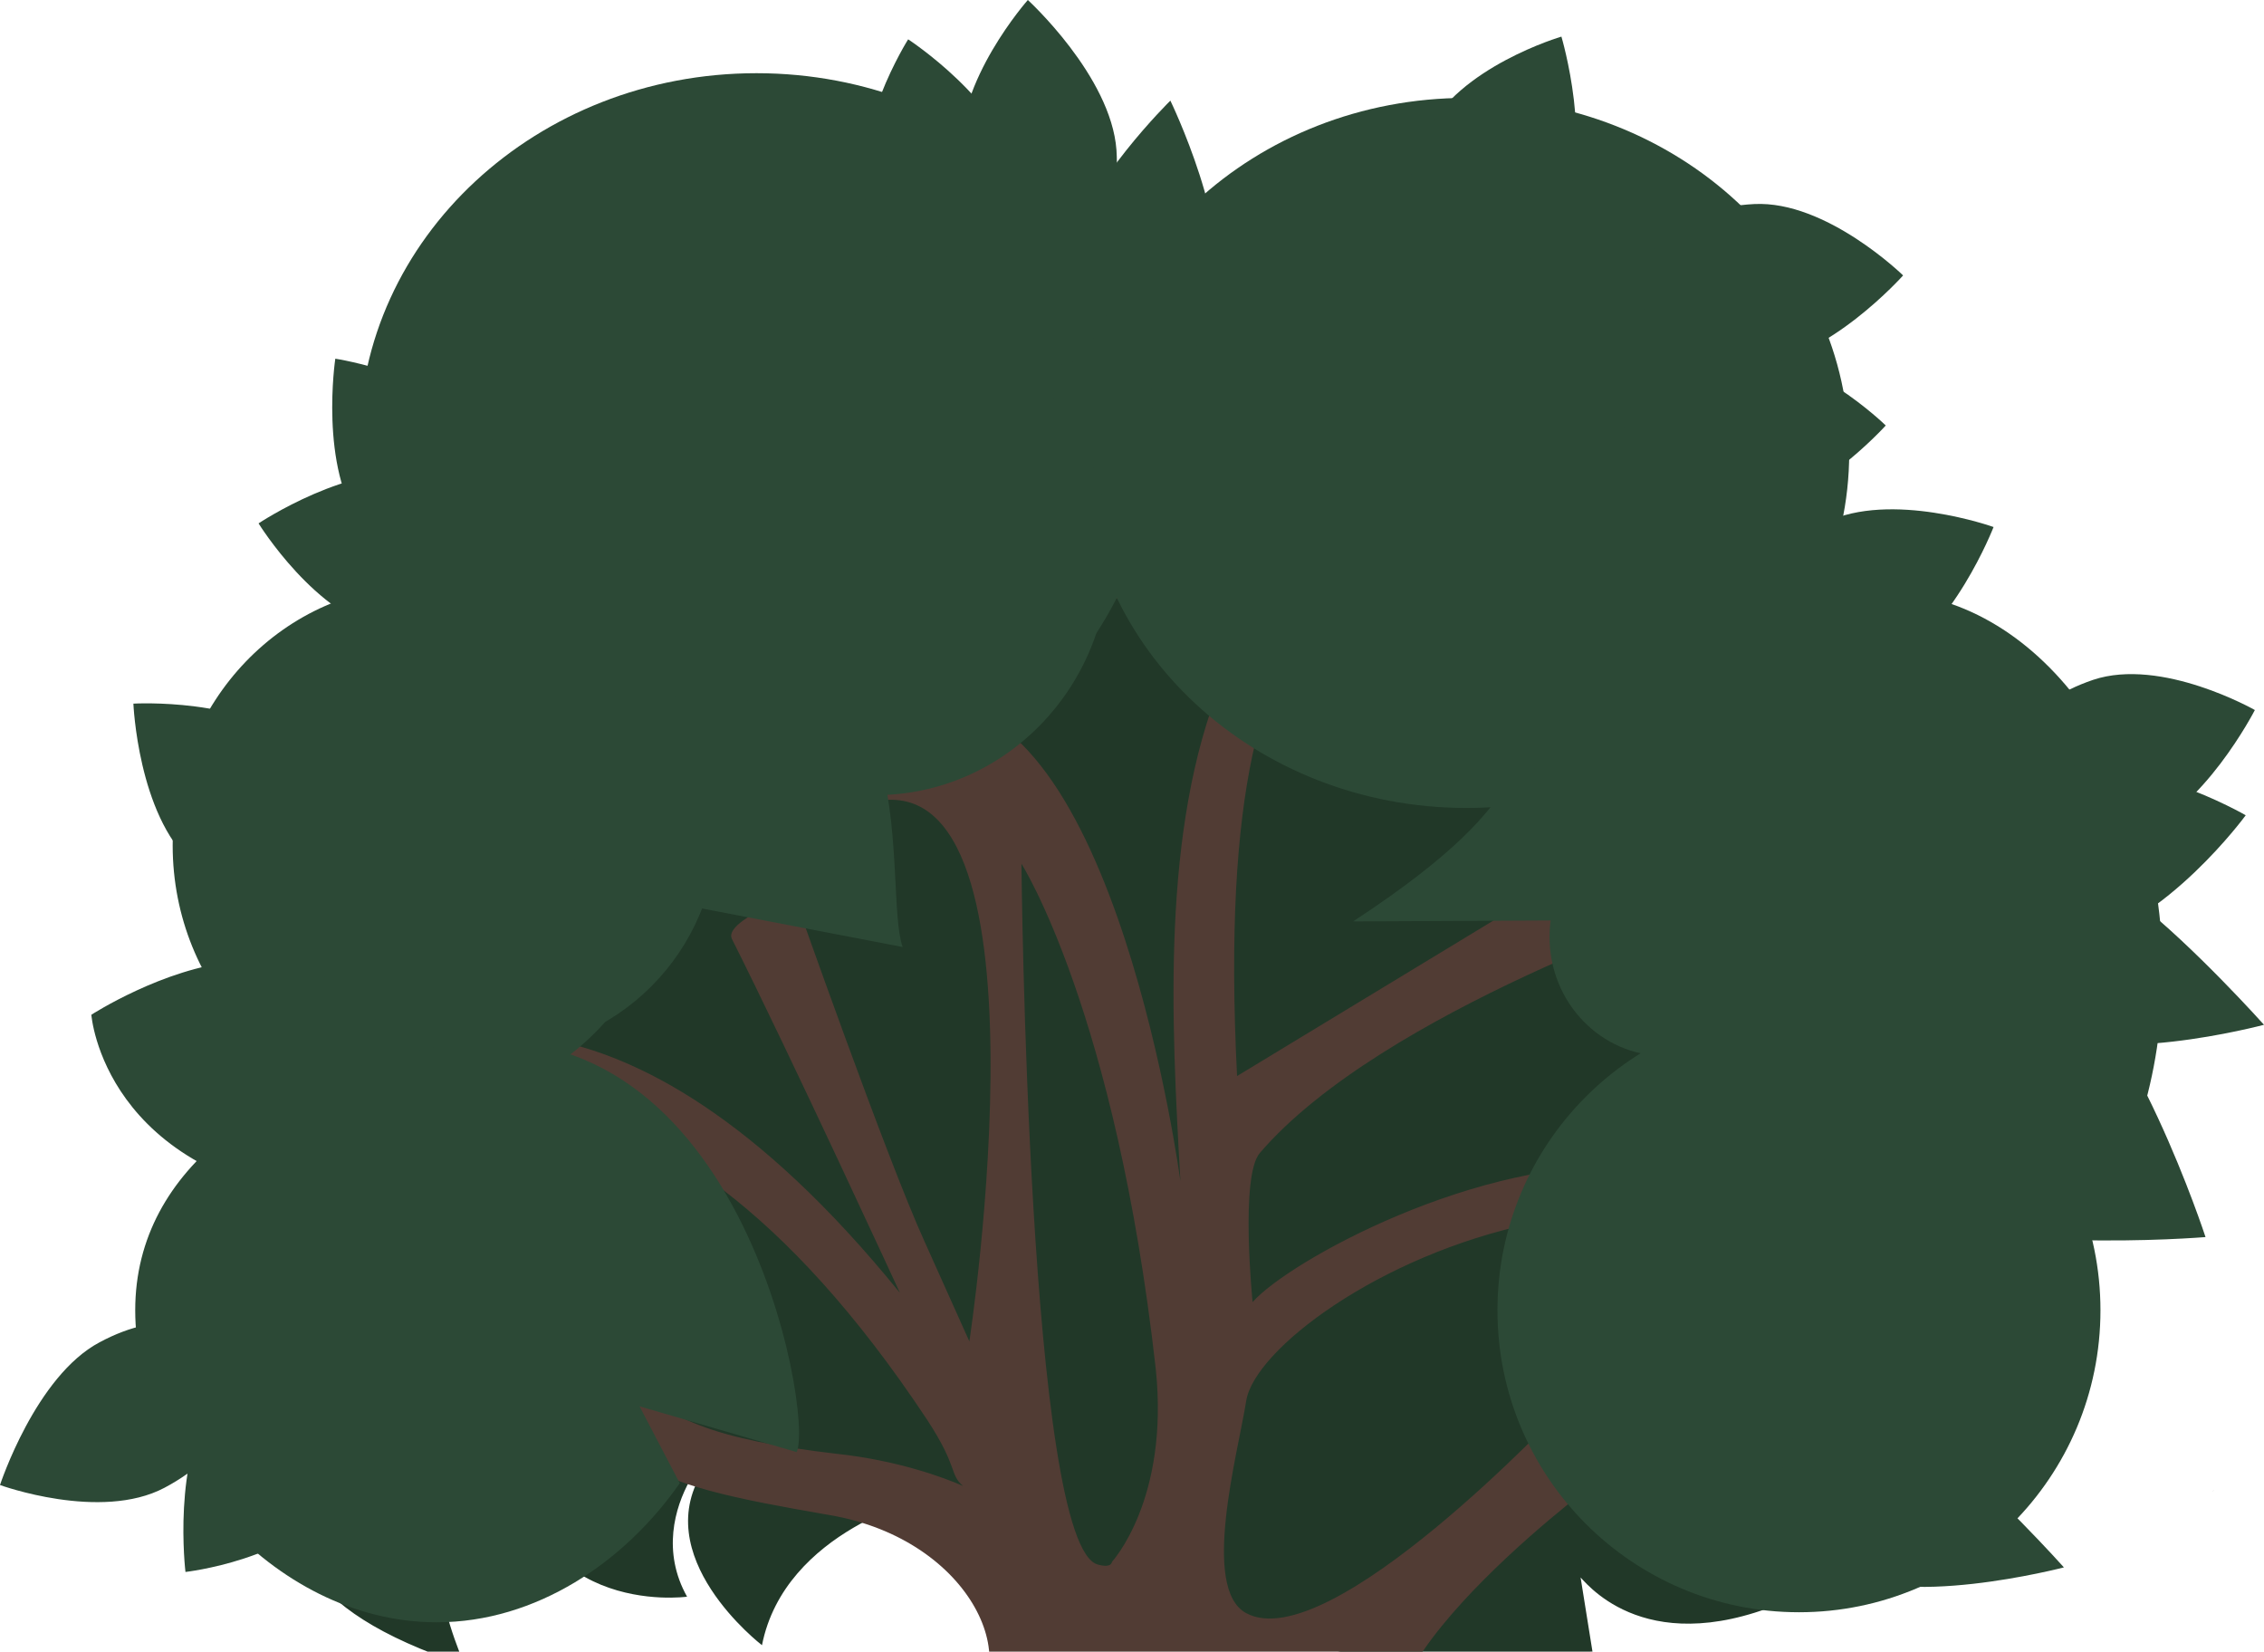 <svg width="632" height="461" viewBox="0 0 632 461" version="1.1" xmlns="http://www.w3.org/2000/svg" xmlns:xlink="http://www.w3.org/1999/xlink">
<title>Group</title>
<desc>Created using Figma</desc>
<g id="Canvas" transform="translate(405 -4949)">
<g id="Group">
<g id="Vector">
<use xlink:href="#path0_fill" transform="translate(-193.823 5103.77)" fill="#213828"/>
</g>
<g id="Vector">
<use xlink:href="#path1_fill" transform="translate(153.26 5249.7)" fill="#213828"/>
</g>
<g id="Vector">
<use xlink:href="#path2_fill" transform="translate(-333.332 5074.66)" fill="#213828"/>
</g>
<g id="Vector">
<use xlink:href="#path3_fill" transform="translate(77.176 5360.19)" fill="#213828"/>
</g>
<g id="Vector">
<use xlink:href="#path4_fill" transform="translate(-42.582 5115.26)" fill="#213828"/>
</g>
<g id="Vector">
<use xlink:href="#path5_fill" transform="translate(-258.094 5063.93)" fill="#213828"/>
</g>
<g id="Vector">
<use xlink:href="#path6_fill" transform="translate(-109.148 5026.9)" fill="#213828"/>
</g>
<g id="Group">
<g id="Vector">
<use xlink:href="#path7_fill" transform="translate(-257.839 5042.99)" fill="#513C34"/>
</g>
<g id="Vector">
<use xlink:href="#path8_fill" transform="translate(-168.319 5092.28)" fill="#513C34"/>
</g>
<g id="Vector">
<use xlink:href="#path9_fill" transform="translate(-1.01 5045.79)" fill="#513C34"/>
</g>
<g id="Vector">
<use xlink:href="#path10_fill" transform="translate(-342.514 5341.29)" fill="#513C34"/>
</g>
<g id="Group">
<g id="Vector">
<use xlink:href="#path11_fill" transform="translate(-107.108 5046.56)" fill="#513C34"/>
</g>
<g id="Vector">
<use xlink:href="#path12_fill" transform="translate(-64.26 5128.03)" fill="#513C34"/>
</g>
<g id="Vector">
<use xlink:href="#path13_fill" transform="translate(-294.056 5039.92)" fill="#513C34"/>
</g>
<g id="Vector">
<use xlink:href="#path14_fill" transform="translate(212.717 5365)" fill="#513C34"/>
</g>
<g id="Vector">
<use xlink:href="#path15_fill" transform="translate(87.236 5360.19)" fill="#513C34"/>
</g>
<g id="Vector">
<use xlink:href="#path16_fill" transform="translate(27.871 5345.63)" fill="#513C34"/>
</g>
</g>
<g id="Vector">
<use xlink:href="#path17_fill" transform="translate(-322.876 5314.47)" fill="#513C34"/>
</g>
</g>
<g id="Vector">
<use xlink:href="#path18_fill" transform="translate(-102.517 4976.33)" fill="#2C4936"/>
</g>
<g id="Vector">
<use xlink:href="#path19_fill" transform="translate(-304.767 4969.43)" fill="#2C4936"/>
</g>
<g id="Vector">
<use xlink:href="#path20_fill" transform="translate(-310.634 5072.36)" fill="#2C4936"/>
</g>
<g id="Vector">
<use xlink:href="#path21_fill" transform="translate(-296.606 5103.77)" fill="#2C4936"/>
</g>
<g id="Vector">
<use xlink:href="#path22_fill" transform="translate(65.047 5114.24)" fill="#2C4936"/>
</g>
<g id="Vector">
<use xlink:href="#path23_fill" transform="translate(27.555 5177.32)" fill="#2C4936"/>
</g>
<g id="Vector">
<use xlink:href="#path24_fill" transform="translate(93.612 5175.79)" fill="#2C4936"/>
</g>
<g id="Vector">
<use xlink:href="#path25_fill" transform="translate(-356.797 5112.45)" fill="#2C4936"/>
</g>
<g id="Vector">
<use xlink:href="#path26_fill" transform="translate(53.044 5005.92)" fill="#2C4936"/>
</g>
<g id="Vector">
<use xlink:href="#path27_fill" transform="translate(-367.763 5145.32)" fill="#2C4936"/>
</g>
<g id="Vector">
<use xlink:href="#path28_fill" transform="translate(-379.496 5217.2)" fill="#2C4936"/>
</g>
<g id="Vector">
<use xlink:href="#path29_fill" transform="translate(-12.203 4959.22)" fill="#2C4936"/>
</g>
<g id="Vector">
<use xlink:href="#path30_fill" transform="translate(-312.262 5049.12)" fill="#2C4936"/>
</g>
<g id="Vector">
<use xlink:href="#path31_fill" transform="translate(-109.261 4977.09)" fill="#2C4936"/>
</g>
<g id="Vector">
<use xlink:href="#path32_fill" transform="translate(154.064 5137.16)" fill="#2C4936"/>
</g>
<g id="Vector">
<use xlink:href="#path33_fill" transform="translate(81.865 5091.16)" fill="#2C4936"/>
</g>
<g id="Vector">
<use xlink:href="#path34_fill" transform="translate(-332.822 5081)" fill="#2C4936"/>
</g>
<g id="Vector">
<use xlink:href="#path35_fill" transform="translate(-405 5318.23)" fill="#2C4936"/>
</g>
<g id="Vector">
<use xlink:href="#path36_fill" transform="translate(129.078 5162.72)" fill="#2C4936"/>
</g>
<g id="Vector">
<use xlink:href="#path37_fill" transform="translate(-353.807 5323.68)" fill="#2C4936"/>
</g>
<g id="Vector">
<use xlink:href="#path38_fill" transform="translate(13.018 5230.45)" fill="#2C4936"/>
</g>
<g id="Vector">
<use xlink:href="#path39_fill" transform="translate(48.199 5047.55)" fill="#2C4936"/>
</g>
<g id="Vector">
<use xlink:href="#path40_fill" transform="translate(-164.032 4959.98)" fill="#2C4936"/>
</g>
<g id="Vector">
<use xlink:href="#path41_fill" transform="translate(-136.776 4949)" fill="#2C4936"/>
</g>
<g id="Vector">
<use xlink:href="#path42_fill" transform="translate(-167.809 5010.67)" fill="#2C4936"/>
</g>
<g id="Vector">
<use xlink:href="#path43_fill" transform="translate(-286.417 5314.23)" fill="#2C4936"/>
</g>
<g id="Vector">
<use xlink:href="#path44_fill" transform="translate(148.38 5190.93)" fill="#2C4936"/>
</g>
<g id="Vector">
<use xlink:href="#path45_fill" transform="translate(23.475 5110.41)" fill="#2C4936"/>
</g>
<g id="Vector">
<use xlink:href="#path46_fill" transform="translate(-225.959 5036.6)" fill="#2C4936"/>
</g>
<g id="Vector">
<use xlink:href="#path47_fill" transform="translate(-367.253 5239.67)" fill="#2C4936"/>
</g>
<g id="Vector">
<use xlink:href="#path48_fill" transform="translate(-330.272 5117.05)" fill="#2C4936"/>
</g>
<g id="Vector">
<use xlink:href="#path49_fill" transform="translate(-244.832 5141.51)" fill="#2C4936"/>
</g>
<g id="Vector">
<use xlink:href="#path50_fill" transform="translate(92.024 5209.2)" fill="#2C4936"/>
</g>
<g id="Vector">
<use xlink:href="#path51_fill" transform="translate(-27.279 5162.77)" fill="#2C4936"/>
</g>
<g id="Vector">
<use xlink:href="#path52_fill" transform="translate(92.525 5342.38)" fill="#2C4936"/>
</g>
</g>
</g>
<defs>
<path id="path0_fill" d="M 96.917 213.511C 150.443 213.511 193.834 165.715 193.834 106.755C 193.834 47.796 150.443 -3.89703e-06 96.917 -3.89703e-06C 43.391 -3.89703e-06 7.78334e-06 47.796 7.78334e-06 106.755C 7.78334e-06 165.715 43.391 213.511 96.917 213.511Z"/>
<path id="path1_fill" d="M 7.683 5.52C 2.072 -5.207 -7.875 0.923 10.999 13.437C 10.999 13.182 10.999 12.926 10.999 12.926C 9.978 10.372 8.958 8.074 7.683 5.52Z"/>
<path id="path2_fill" d="M 476.678 186.95C 457.805 174.435 488.92 169.838 494.276 180.565C 495.551 183.119 496.571 185.417 497.592 187.971C 497.592 163.709 493.001 137.658 490.96 110.076C 488.155 68.957 437.911 121.568 396.084 121.568C 393.789 121.568 391.493 121.824 389.453 122.079C 386.902 54.399 300.697 1.94851e-06 194.854 1.94851e-06C 87.225 1.94851e-06 9.72917e-07 55.932 9.72917e-07 125.144C 9.72917e-07 126.932 1.93823e-06 128.719 0.255 130.507C 0.255 130.507 2.55 172.392 2.55 206.615C 2.55 241.349 2.04 277.36 2.04 277.36C 9.437 304.687 9.182 322.82 58.15 339.165C 58.15 339.165 36.471 293.194 64.016 275.572C 65.802 274.295 70.137 271.23 70.392 273.529C 72.688 326.651 120.126 320.011 120.126 320.011C 106.098 294.982 134.408 270.719 125.227 284C 108.394 308.518 141.04 333.547 141.04 333.547C 147.416 301.367 187.203 292.173 187.203 292.173C 187.203 292.173 195.109 316.435 210.157 327.417C 229.03 341.464 270.092 336.101 260.145 289.363C 260.145 289.363 244.333 287.831 260.91 311.072C 287.945 348.871 350.176 335.079 372.875 335.335L 369.559 314.647C 372.62 317.968 390.983 339.421 432.81 318.478C 432.81 318.478 411.642 288.597 410.621 285.788C 410.621 285.788 410.366 285.532 410.621 285.532C 410.621 285.532 410.621 285.532 410.621 285.788C 412.917 287.831 453.979 303.665 453.979 303.665L 465.201 251.82C 465.201 251.82 513.659 229.601 497.592 188.227L 476.678 186.95Z"/>
<path id="path3_fill" d="M 0.113 0C -0.142 0 0.113 0 0.113 0L 0.113 0Z"/>
<path id="path4_fill" d="M 78.044 115.95C 121.146 115.95 156.087 89.993 156.087 57.975C 156.087 25.956 121.146 -3.89703e-06 78.044 -3.89703e-06C 34.941 -3.89703e-06 1.55667e-05 25.956 1.55667e-05 57.975C 1.55667e-05 89.993 34.941 115.95 78.044 115.95Z"/>
<path id="path5_fill" d="M 78.044 115.95C 121.146 115.95 156.087 89.993 156.087 57.975C 156.087 25.956 121.146 0 78.044 0C 34.941 0 -3.89167e-06 25.956 -3.89167e-06 57.975C -3.89167e-06 89.993 34.941 115.95 78.044 115.95Z"/>
<path id="path6_fill" d="M 96.917 153.748C 150.443 153.748 193.834 119.33 193.834 76.874C 193.834 34.418 150.443 0 96.917 0C 43.391 0 0 34.418 0 76.874C 0 119.33 43.391 153.748 96.917 153.748Z"/>
<path id="path7_fill" d="M 61.976 3.065L 78.554 43.417C 70.902 38.309 60.956 33.201 48.203 28.093C 25.249 18.899 2.295 12.77 2.04 12.77L 1.94583e-06 20.942C 28.82 28.349 59.935 38.565 72.688 53.633C 72.688 53.633 81.104 47.759 89.266 49.291L 69.117 -1.94851e-06L 61.976 3.065Z"/>
<path id="path8_fill" d="M 7.78334e-06 -3.89703e-06L 2.295 5.874C 5.101 9.705 6.631 13.536 6.886 17.111L 15.558 38.054C 15.813 9.96 7.906 1.277 7.78334e-06 -3.89703e-06Z"/>
<path id="path9_fill" d="M -1.55667e-05 15.324C 6.886 13.791 11.222 13.281 11.222 13.281L 9.182 3.89703e-06C 9.182 3.89703e-06 5.611 5.874 -1.55667e-05 15.324Z"/>
<path id="path10_fill" d="M 0 22.475L 6.886 26.306C 7.141 25.54 10.967 13.025 19.638 1.55881e-05C 6.376 10.216 0.51 21.453 0 22.475Z"/>
<path id="path11_fill" d="M 7.78334e-06 72.277C 24.994 64.871 39.532 71.766 43.102 81.471L 45.143 0.255L 37.236 1.94851e-06L 7.78334e-06 72.277Z"/>
<path id="path12_fill" d="M 1.55667e-05 11.237C 0.255 10.216 0.51 9.45 0.765 8.428C 1.275 5.619 1.275 2.809 0.255 -3.89703e-06L 1.55667e-05 11.237Z"/>
<path id="path13_fill" d="M 430.515 340.187C 430.515 340.187 440.462 318.734 440.462 316.435C 440.462 316.946 425.414 334.568 414.702 338.144L 324.927 300.856L 324.416 300.856L 325.182 302.388C 325.182 302.388 260.145 371.856 236.936 359.342C 224.184 352.446 234.641 314.647 236.936 300.09C 239.232 285.788 273.918 259.482 316.765 250.543C 355.787 242.37 400.42 263.313 400.93 263.313C 400.42 263.313 386.137 237.263 345.84 234.709C 301.718 231.899 248.923 261.014 238.722 272.507C 238.722 272.507 235.151 237.263 240.762 230.878C 274.683 191.291 364.458 161.41 364.458 161.41C 403.99 180.054 348.391 150.173 349.666 148.896L 413.172 87.09L 407.816 81.216L 362.418 125.144C 378.486 80.45 378.996 4.086 379.251 -3.89703e-06L 371.345 -3.89703e-06C 371.345 0.255 371.09 31.158 367.264 64.615C 362.673 104.201 354.767 131.018 344.31 142.766L 234.386 209.424C 226.224 48.014 281.569 75.597 305.798 34.734C 285.65 39.586 244.333 54.399 230.815 96.54C 230.56 97.561 230.305 98.327 230.05 99.349C 213.217 140.723 216.023 193.845 218.573 238.795C 218.573 238.795 200.465 102.669 148.436 105.478C 142.57 105.734 123.441 135.615 131.093 133.317C 184.907 117.993 159.658 283.489 159.658 283.489C 159.658 283.489 159.658 283.489 147.161 255.651C 136.449 232.155 110.689 158.856 110.689 158.856C 110.689 158.856 91.051 166.263 93.346 171.115C 109.924 204.061 140.274 269.953 140.274 269.953C 59.935 170.86 6.631 203.295 3.061 201.507L -2.17464e-13 222.194C 1.02 222.705 67.587 184.14 147.926 305.453C 156.597 318.734 154.047 320.522 157.872 323.842C 152.772 321.543 139.509 316.691 122.931 314.903C 54.834 306.986 63.251 291.406 36.216 231.388L 14.793 231.388C 24.484 252.842 19.128 253.353 35.196 266.122C 33.666 266.633 32.901 267.655 36.726 267.655C 53.814 318.989 66.567 322.565 120.891 332.014C 160.678 338.91 176.491 374.921 156.852 388.201L 100.998 406.079L 286.415 403.525C 252.494 384.115 333.598 323.586 333.598 323.586C 333.598 323.586 365.989 371.856 406.031 314.647C 405.266 314.392 468.262 355.766 430.515 340.187ZM 199.445 345.04C 199.445 345.04 199.445 346.827 195.619 345.806C 175.981 341.209 174.195 150.173 174.195 150.173C 174.195 150.173 200.465 191.291 211.687 291.151C 215.513 327.673 199.445 345.04 199.445 345.04Z"/>
<path id="path14_fill" d="M -7.78334e-06 0.295C 0.255 -0.216 0.255 0.04 -7.78334e-06 0.295L -7.78334e-06 0.295Z"/>
<path id="path15_fill" d="M 0 0L 14.537 7.151C 14.537 7.151 0 0.255 0 0Z"/>
<path id="path16_fill" d="M 53.754 14.561C 53.499 14.561 88.695 -0.252 88.44 0.003C 88.695 0.003 -84.99 6.899 53.754 14.561Z"/>
<path id="path17_fill" d="M 1.94583e-06 26.561C 9.692 18.899 23.209 11.493 41.572 9.194C 37.236 6.385 33.156 3.32 29.075 1.55881e-05C 15.813 6.13 6.376 16.601 1.94583e-06 26.561Z"/>
<path id="path18_fill" d="M 106.864 198.187C 165.883 198.187 213.727 153.821 213.727 99.094C 213.727 44.366 165.883 0 106.864 0C 47.844 0 -3.89167e-06 44.366 -3.89167e-06 99.094C -3.89167e-06 153.821 47.844 198.187 106.864 198.187Z"/>
<path id="path19_fill" d="M 110.944 205.849C 172.217 205.849 221.889 159.768 221.889 102.924C 221.889 46.081 172.217 0 110.944 0C 49.672 0 -1.94583e-06 46.081 -1.94583e-06 102.924C -1.94583e-06 159.768 49.672 205.849 110.944 205.849Z"/>
<path id="path20_fill" d="M 55.855 86.324C 86.702 86.324 111.709 66.999 111.709 43.162C 111.709 19.324 86.702 -1.94851e-06 55.855 -1.94851e-06C 25.007 -1.94851e-06 0 19.324 0 43.162C 0 66.999 25.007 86.324 55.855 86.324Z"/>
<path id="path21_fill" d="M 55.855 86.324C 86.702 86.324 111.709 66.999 111.709 43.162C 111.709 19.324 86.702 -3.89703e-06 55.855 -3.89703e-06C 25.007 -3.89703e-06 0 19.324 0 43.162C 0 66.999 25.007 86.324 55.855 86.324Z"/>
<path id="path22_fill" d="M 55.09 -7.79406e-06C 11.732 -7.79406e-06 7.78334e-06 79.683 7.78334e-06 138.169C 7.78334e-06 196.655 11.732 211.978 55.09 211.978C 98.447 211.978 133.643 164.475 133.643 105.989C 133.643 47.504 98.447 -7.79406e-06 55.09 -7.79406e-06Z"/>
<path id="path23_fill" d="M 32.136 66.403C 49.884 66.403 64.271 51.538 64.271 33.201C 64.271 14.865 49.884 3.89703e-06 32.136 3.89703e-06C 14.388 3.89703e-06 1.55667e-05 14.865 1.55667e-05 33.201C 1.55667e-05 51.538 14.388 66.403 32.136 66.403Z"/>
<path id="path24_fill" d="M 35.196 7.79406e-06C 2.805 7.79406e-06 0 42.907 0 64.871C 0 86.835 2.805 79.173 35.196 79.173C 67.587 79.173 93.856 61.55 93.856 39.586C 93.856 17.622 67.842 7.79406e-06 35.196 7.79406e-06Z"/>
<path id="path25_fill" d="M 69.627 145.065C 108.081 145.065 139.254 112.591 139.254 72.532C 139.254 32.474 108.081 0 69.627 0C 31.173 0 0 32.474 0 72.532C 0 112.591 31.173 145.065 69.627 145.065Z"/>
<path id="path26_fill" d="M 31.641 0.036C 11.747 1.058 -0.495 11.784 0.015 24.299C 0.525 36.813 12.258 46.007 32.151 44.73C 52.044 43.709 73.213 19.957 73.213 19.957C 73.213 19.957 51.789 -0.985 31.641 0.036Z"/>
<path id="path27_fill" d="M 45.908 11.826C 30.86 -1.71 9.72917e-07 0.078 9.72917e-07 0.078C 9.72917e-07 0.078 1.275 30.981 16.323 44.517C 31.37 58.053 47.438 59.33 55.09 49.88C 62.996 40.431 60.956 25.362 45.908 11.826Z"/>
<path id="path28_fill" d="M 40.042 0.223C 20.148 2.01 0 15.036 0 15.036C 0 15.036 3.316 60.496 68.097 67.392C 87.99 69.435 94.621 32.403 93.346 20.143C 92.326 7.629 59.935 -1.565 40.042 0.223Z"/>
<path id="path29_fill" d="M 5.327 27.072C -3.599 45.46 -0.794 61.806 9.918 67.424C 20.63 73.043 34.147 67.424 43.329 49.036C 52.255 30.648 43.074 0 43.074 0C 43.074 0 14.254 8.428 5.327 27.072Z"/>
<path id="path30_fill" d="M 0.864 1.94851e-06C 0.864 1.94851e-06 -3.727 30.392 8.26 46.737C 20.502 63.083 35.805 67.68 45.241 60.018C 54.678 52.611 55.698 37.288 43.456 20.942C 31.214 4.597 0.864 1.94851e-06 0.864 1.94851e-06Z"/>
<path id="path31_fill" d="M 2.152 42.651C -3.459 62.572 2.407 77.896 13.884 81.216C 25.361 84.536 37.858 76.108 43.214 56.187C 48.57 36.266 30.972 0 30.972 0C 30.972 0 7.763 22.73 2.152 42.651Z"/>
<path id="path32_fill" d="M 25.243 1.598C 6.369 7.983 -2.812 21.774 0.758 33.522C 4.584 45.27 18.102 51.145 36.975 44.76C 55.848 38.375 70.386 10.026 70.386 10.026C 70.386 10.026 44.371 -4.787 25.243 1.598Z"/>
<path id="path33_fill" d="M 22.714 3.667C 4.095 12.606 -3.556 27.163 1.545 37.89C 6.646 48.616 20.928 52.703 39.547 43.508C 58.165 34.57 69.642 4.944 69.642 4.944C 69.642 4.944 41.077 -5.272 22.714 3.667Z"/>
<path id="path34_fill" d="M 45.653 0.552C 26.015 -3.279 -1.94583e-06 14.088 -1.94583e-06 14.088C -1.94583e-06 14.088 16.068 40.138 35.706 43.969C 55.345 47.8 69.627 40.649 71.922 28.39C 74.218 16.642 65.291 4.638 45.653 0.552Z"/>
<path id="path35_fill" d="M 27.8 5.432C 9.947 14.881 0 45.273 0 45.273C 0 45.273 28.055 55.489 45.908 46.039C 63.761 36.59 70.647 21.777 65.291 10.795C 59.68 -0.442 45.398 -4.018 27.8 5.432Z"/>
<path id="path36_fill" d="M 35.946 1.068C 10.697 6.686 -2.821 20.988 0.495 34.269C 3.81 47.55 20.133 55.467 45.383 49.848C 70.632 44.23 92.821 13.837 92.821 13.837C 92.821 13.837 61.195 -4.551 35.946 1.068Z"/>
<path id="path37_fill" d="M 44.703 3.813C 35.267 -3.594 20.729 -0.529 8.742 15.816C -3.245 32.417 0.581 64.086 0.581 64.086C 0.581 64.086 30.166 60.766 42.153 44.165C 54.395 27.82 54.14 11.219 44.703 3.813Z"/>
<path id="path38_fill" d="M 84.165 168.561C 130.647 168.561 168.329 130.827 168.329 84.281C 168.329 37.734 130.647 -7.79406e-06 84.165 -7.79406e-06C 37.682 -7.79406e-06 -1.55667e-05 37.734 -1.55667e-05 84.281C -1.55667e-05 130.827 37.682 168.561 84.165 168.561Z"/>
<path id="path39_fill" d="M 31.641 0.036C 11.747 1.057 -0.495 11.529 0.015 24.043C 0.525 36.302 12.002 45.752 32.151 44.73C 52.044 43.708 73.213 20.212 73.213 20.212C 73.213 20.212 51.534 -0.986 31.641 0.036Z"/>
<path id="path40_fill" d="M 12.546 4.87129e-07C 12.546 4.87129e-07 -3.777 25.795 0.814 45.971C 5.405 66.147 17.902 76.619 29.379 73.809C 41.111 71 47.742 57.464 43.151 37.288C 38.816 17.111 12.546 4.87129e-07 12.546 4.87129e-07Z"/>
<path id="path41_fill" d="M 18.701 0C 18.701 0 -1.447 22.73 0.083 43.417C 1.613 64.104 12.07 76.363 24.057 75.597C 36.044 74.576 44.716 62.572 43.441 41.885C 41.91 21.198 18.701 0 18.701 0Z"/>
<path id="path42_fill" d="M 38.512 0.646C 18.618 3.966 0 29.506 0 29.506C 0 29.506 23.464 48.405 43.358 45.341C 62.996 42.276 74.218 30.272 72.433 18.013C 70.647 5.754 58.15 -2.418 38.512 0.646Z"/>
<path id="path43_fill" d="M 16.845 0.238C 5.113 2.281 -2.538 15.306 0.777 35.738C 4.093 56.169 29.342 75.069 29.342 75.069C 29.342 75.069 47.196 50.295 43.625 29.863C 40.309 9.432 28.577 -1.806 16.845 0.238Z"/>
<path id="path44_fill" d="M 42.914 9.632C 26.846 -2.883 10.778 -2.627 3.637 7.078C -3.504 17.038 -0.444 31.851 15.624 44.11C 31.692 56.624 78.62 44.11 78.62 44.11C 78.62 44.11 58.981 22.146 42.914 9.632Z"/>
<path id="path45_fill" d="M 70.137 140.468C 108.873 140.468 140.274 109.023 140.274 70.234C 140.274 31.445 108.873 1.94851e-06 70.137 1.94851e-06C 31.401 1.94851e-06 0 31.445 0 70.234C 0 109.023 31.401 140.468 70.137 140.468Z"/>
<path id="path46_fill" d="M 65.291 134.338C 101.351 134.338 130.583 104.266 130.583 67.169C 130.583 30.073 101.351 -1.94851e-06 65.291 -1.94851e-06C 29.232 -1.94851e-06 -7.78334e-06 30.073 -7.78334e-06 67.169C -7.78334e-06 104.266 29.232 134.338 65.291 134.338Z"/>
<path id="path47_fill" d="M 84.165 1.499C 38.512 10.182 4.86459e-07 34.445 4.86459e-07 75.053C 4.86459e-07 115.661 37.747 162.143 84.165 162.143C 111.964 162.143 136.704 145.287 152.006 123.323L 140.785 101.87L 184.652 114.639C 189.498 103.913 168.584 -14.591 84.165 1.499Z"/>
<path id="path48_fill" d="M 62.741 125.655C 97.392 125.655 125.482 97.526 125.482 62.827C 125.482 28.129 97.392 7.79406e-06 62.741 7.79406e-06C 28.09 7.79406e-06 -1.94583e-06 28.129 -1.94583e-06 62.827C -1.94583e-06 97.526 28.09 125.655 62.741 125.655Z"/>
<path id="path49_fill" d="M 41.827 5.928C 10.712 20.996 -1.94583e-06 24.572 -1.94583e-06 54.197L 91.816 71.82C 86.205 56.496 98.957 -21.91 41.827 5.928Z"/>
<path id="path50_fill" d="M 73.51 6.432C 49.026 -9.658 12.809 7.709 3.883 22.777C -5.044 37.59 1.077 58.533 25.817 74.623C 50.301 90.713 118.653 85.094 118.653 85.094C 118.653 85.094 98.249 22.522 73.51 6.432Z"/>
<path id="path51_fill" d="M 64.781 -7.79406e-06C 30.095 -7.79406e-06 59.68 4.342 1.55667e-05 43.417L 101.508 42.907C 101.508 13.536 99.467 -7.79406e-06 64.781 -7.79406e-06Z"/>
<path id="path52_fill" d="M 42.914 9.632C 26.846 -2.883 10.778 -2.627 3.637 7.078C -3.504 17.038 -0.444 31.851 15.624 44.11C 31.692 56.369 78.62 44.11 78.62 44.11C 78.62 44.11 58.981 22.146 42.914 9.632Z"/>
</defs>
</svg>
